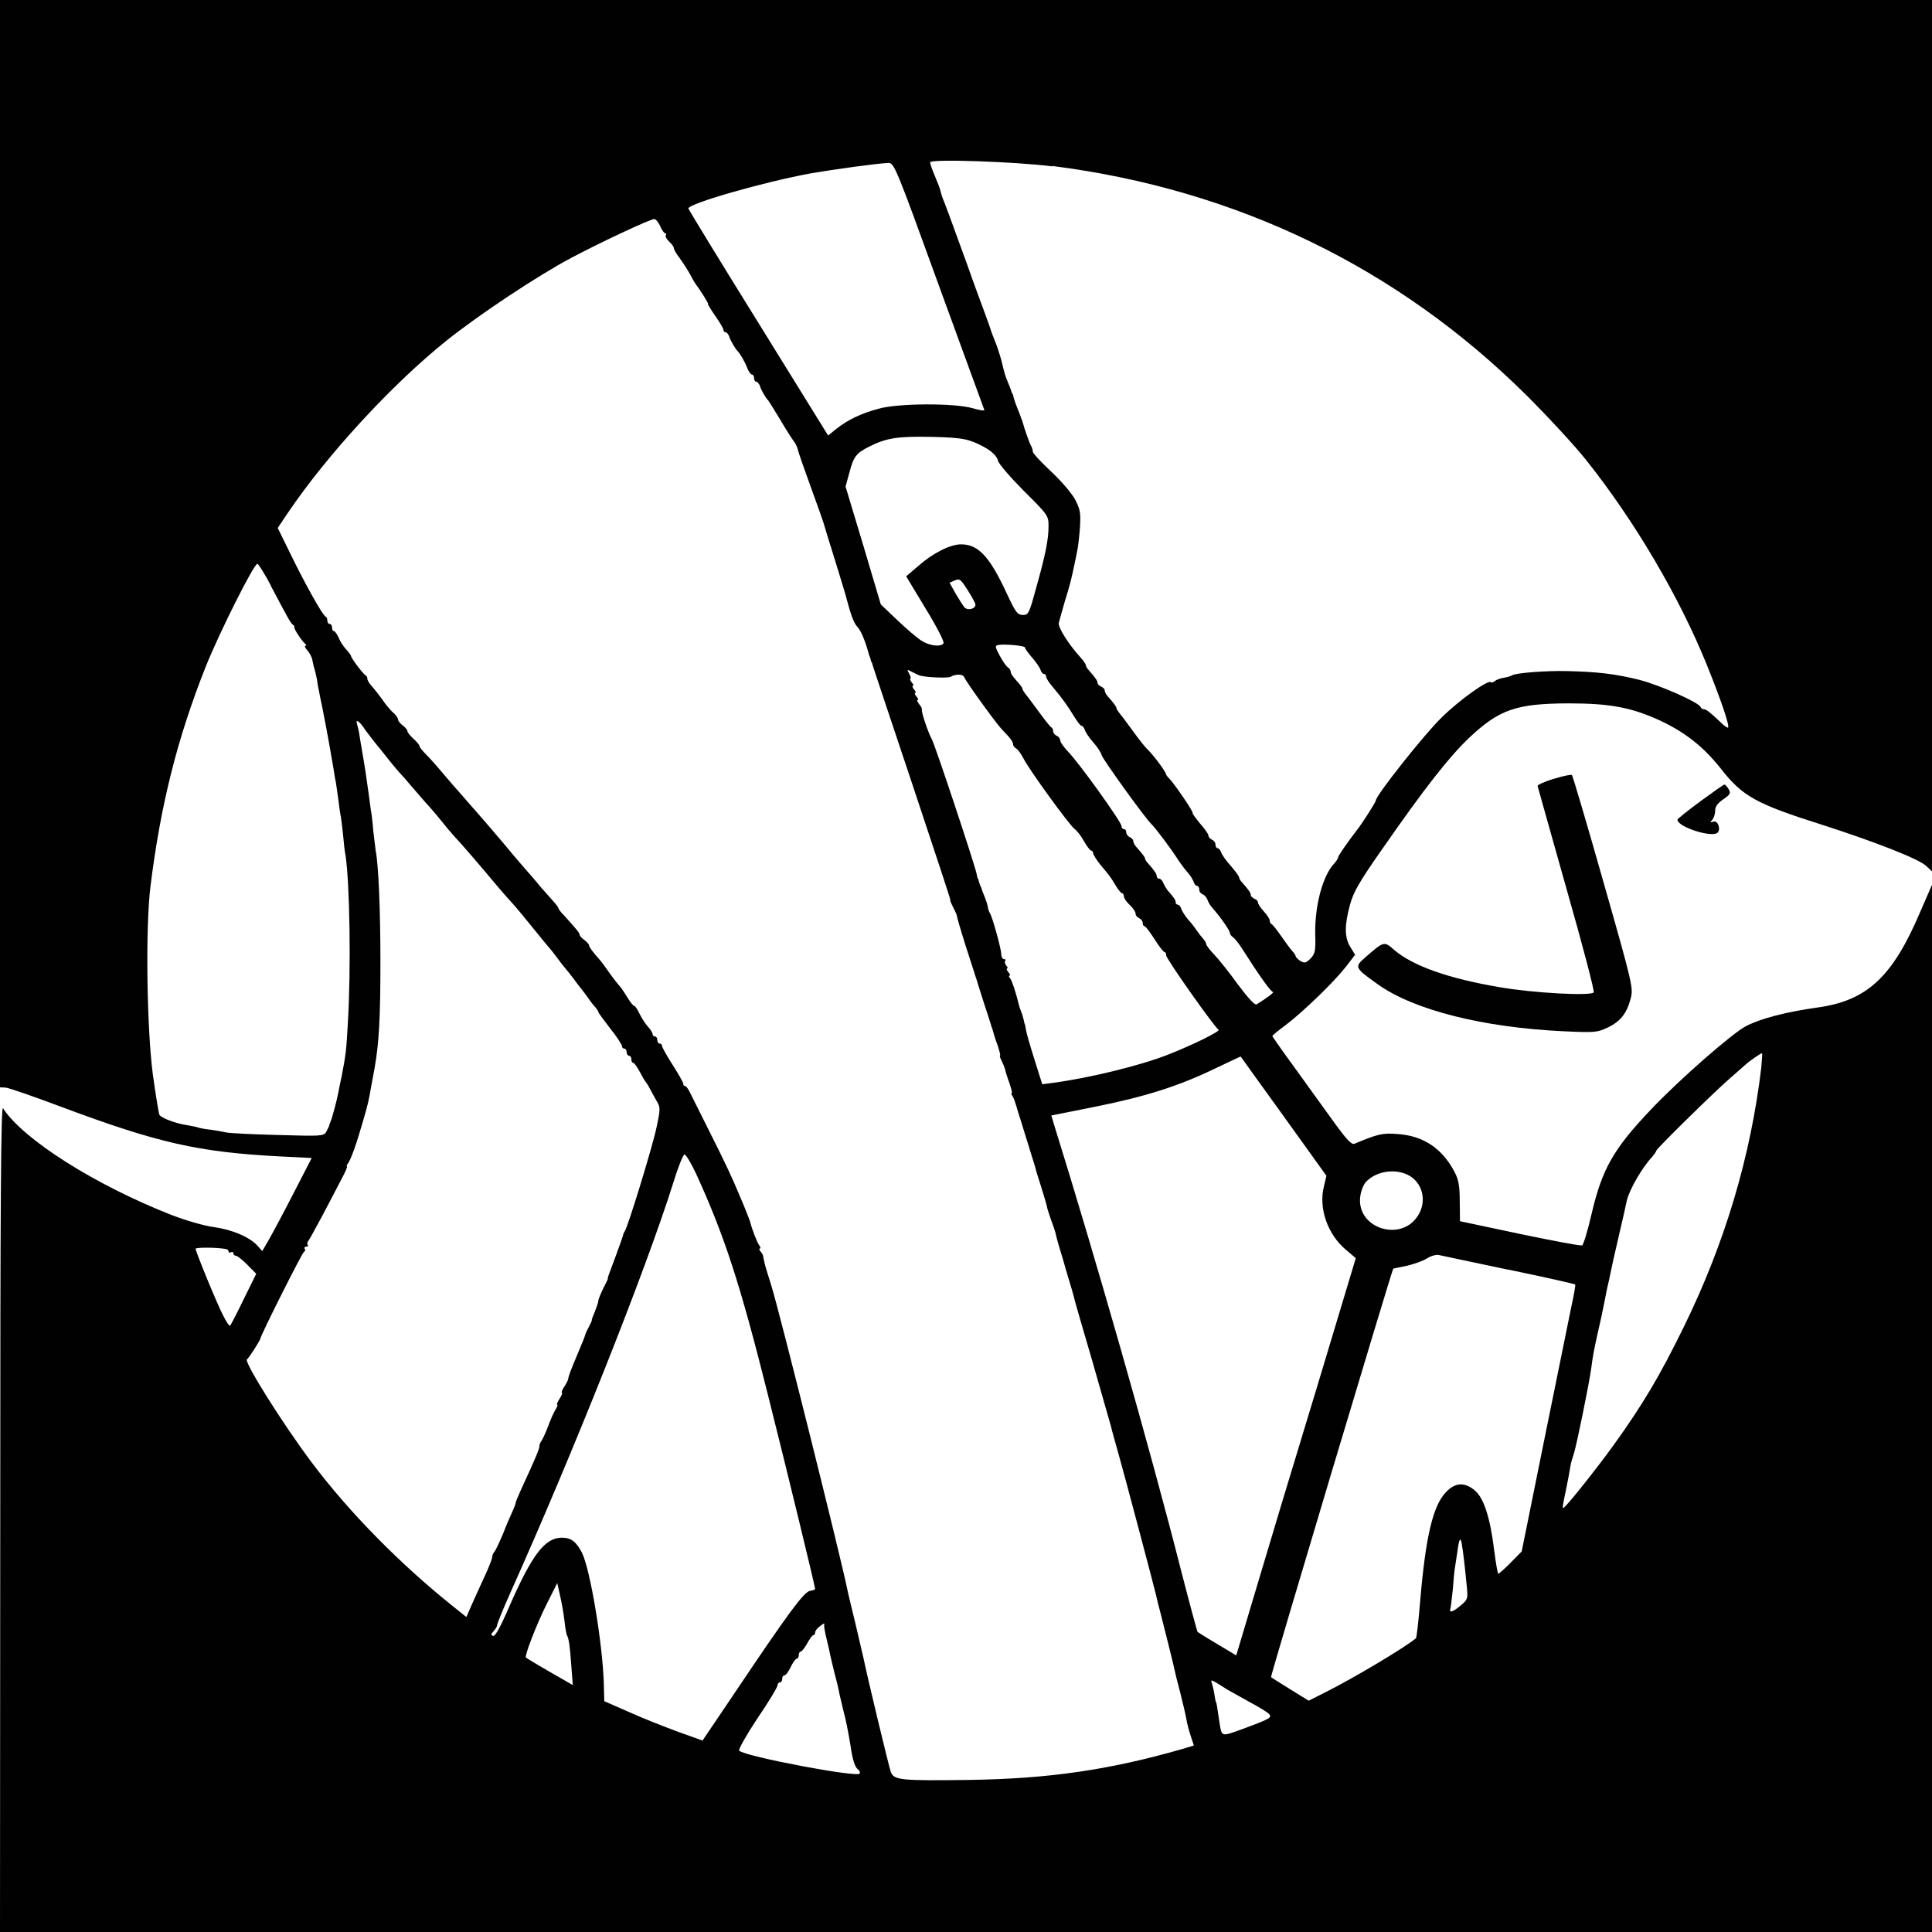 <svg xmlns="http://www.w3.org/2000/svg" viewBox="0 0 32 32"><g fill="#010101"><path d="M0 9.003v9.007l.094.004c.05.004.468.148.924.32 1.597.597 2.268.75 3.622.82l.523.026-.312.605c-.17.332-.358.68-.41.77l-.097.167-.08-.09c-.138-.148-.42-.265-.723-.308-.157-.02-.465-.11-.687-.195C1.577 19.63.38 18.87.05 18.356c-.034-.06-.046 1.463-.046 6.782L0 32h32V14.655l-.203.467c-.453 1.06-.874 1.452-1.69 1.565-.526.074-.936.18-1.186.308-.218.11-1.103.882-1.572 1.378-.628.66-.815.99-.99 1.744-.063.273-.134.503-.153.51-.023.013-.488-.077-1.034-.19l-.99-.21-.004-.33c0-.256-.02-.36-.086-.486-.207-.393-.52-.6-.945-.628-.25-.02-.327 0-.71.16-.05.024-.133-.066-.355-.374-.16-.223-.453-.625-.648-.898-.2-.273-.36-.503-.36-.51 0-.013.103-.095.228-.188.288-.22.788-.703.987-.956l.156-.203-.082-.133c-.093-.156-.097-.35-.003-.695.055-.207.152-.378.53-.917.71-1.022 1.113-1.533 1.437-1.842.503-.476.784-.573 1.647-.577.69 0 1.047.065 1.534.29.414.197.714.435 1 .798.354.452.58.577 1.662.92.866.278 1.608.566 1.732.683l.102.095V0H0v9.003zM17.436 2.75c3.048.388 5.72 1.683 7.856 3.806.355.355.8.835.987 1.073.79.994 1.53 2.243 1.993 3.387.226.56.38 1.006.35 1.034-.006.012-.07-.03-.13-.093-.177-.168-.232-.21-.275-.21-.02 0-.042-.016-.05-.036-.027-.077-.68-.366-1.02-.452-.393-.097-.682-.132-1.197-.144-.334-.008-.842.03-.904.07-.016.012-.078.032-.137.04-.06.01-.126.034-.153.058-.023.02-.05.027-.062.016-.043-.047-.523.296-.816.585-.286.277-1.09 1.292-1.09 1.374 0 .027-.226.382-.32.5-.136.175-.304.417-.304.44 0 .02-.03.066-.07.11-.188.202-.317.694-.31 1.158.01.285-.003.332-.077.41-.075.074-.098.082-.17.04-.04-.028-.077-.063-.077-.08 0-.01-.023-.05-.05-.077-.028-.027-.11-.14-.184-.246-.075-.11-.15-.203-.165-.207-.02-.007-.03-.035-.03-.058 0-.028-.044-.094-.098-.152-.055-.06-.098-.125-.098-.15s-.028-.05-.06-.06c-.03-.017-.058-.04-.058-.06 0-.035-.03-.082-.144-.21-.028-.028-.05-.067-.05-.086 0-.017-.064-.103-.138-.19-.078-.084-.148-.186-.16-.225-.01-.035-.04-.066-.058-.066-.02 0-.035-.03-.035-.06 0-.035-.028-.07-.06-.082-.03-.015-.057-.043-.057-.07 0-.023-.063-.113-.137-.195-.07-.086-.13-.164-.125-.18.008-.027-.296-.472-.382-.562-.032-.03-.06-.07-.06-.08 0-.036-.22-.332-.307-.41-.036-.032-.146-.172-.247-.312-.1-.14-.203-.274-.226-.3-.02-.028-.04-.06-.04-.07 0-.025-.042-.08-.144-.196-.027-.028-.05-.074-.05-.098 0-.023-.028-.05-.06-.062-.03-.016-.058-.04-.058-.06 0-.034-.03-.08-.144-.21-.026-.027-.05-.066-.05-.085 0-.016-.04-.075-.09-.13-.202-.222-.374-.5-.358-.57.01-.038.054-.198.097-.346.09-.292.104-.358.136-.5.04-.19.062-.284.078-.377.01-.055.03-.22.04-.367.014-.238.003-.293-.087-.465-.06-.104-.238-.31-.394-.455-.156-.145-.29-.29-.297-.316-.004-.032-.015-.075-.027-.095-.025-.035-.122-.312-.138-.382-.004-.016-.01-.035-.015-.047l-.02-.05c-.004-.017-.027-.083-.055-.145-.027-.066-.054-.144-.062-.175-.008-.03-.016-.062-.02-.07-.007-.004-.01-.02-.02-.04-.003-.015-.026-.08-.054-.144-.05-.12-.054-.13-.117-.39-.024-.085-.067-.22-.102-.303-.03-.078-.06-.152-.063-.164 0-.008-.054-.164-.12-.34-.067-.18-.188-.507-.266-.733-.29-.796-.39-1.073-.418-1.132-.012-.03-.028-.086-.036-.12-.007-.036-.05-.145-.093-.247-.043-.1-.078-.202-.078-.225 0-.06 1.4-.012 2.02.066zM15.55 4.727c.41 1.12.747 2.05.754 2.064.004.016-.082.004-.195-.03-.305-.087-1.226-.083-1.55.007-.293.078-.515.183-.706.335l-.137.11-1.15-1.858c-.633-1.018-1.156-1.877-1.164-1.9-.02-.078 1.26-.445 2.04-.586.36-.062 1.094-.164 1.27-.17.097-.005.124.06.838 2.028zm-4.615-.98c.027.063.066.117.082.117.02 0 .023.016.01.035-.01.016.013.063.056.102.043.04.078.086.078.11 0 .02.04.09.09.155.094.133.165.246.212.34.015.03.042.074.058.097.07.09.222.332.207.332-.012 0 .043.086.117.195.074.105.137.21.137.233 0 .02.016.04.036.04s.043.03.058.066c.02.07.102.206.14.245.044.043.122.18.16.28.024.063.06.11.08.11.018 0 .034.027.034.058s.015.06.035.06.043.03.06.065c.018.07.1.21.14.246.01.012.097.152.194.312.094.16.195.32.223.355.03.037.062.1.07.138.008.043.105.32.214.62s.207.574.215.605c.007.032.097.32.198.644.098.32.184.6.187.625.06.23.117.394.176.452.06.063.134.246.184.434.004.02.012.04.016.05.004.012.016.035.02.06.003.018.01.042.02.046.003.007.01.04.02.07.01.03.303.913.654 1.96.35 1.05.632 1.903.625 1.903-.01 0 .01.05.045.117.032.063.063.13.063.145 0 .018.062.233.14.48.078.245.15.46.153.475.004.02.012.04.016.05.004.012.012.032.016.047.004.02.058.188.12.383.063.19.118.363.122.378.004.02.007.035.015.04l.02.07c.007.03.038.132.073.222.03.094.05.168.04.168-.01 0 0 .035.022.082.024.043.05.11.06.144.007.034.038.14.073.23.03.093.05.167.04.167-.013 0-.01.024.01.047.016.027.032.063.036.078.004.02.012.04.016.05.003.013.01.032.015.048.004.02.04.136.082.265l.078.254c.004.01.04.124.078.252.043.13.074.242.078.254 0 .012.044.152.095.312s.097.32.1.35c.01.033.04.134.076.228.032.09.063.18.063.195.004.017.03.126.066.243.038.117.066.222.07.234.003.012.035.125.074.254.04.13.078.262.086.293.003.032.144.515.308 1.074l.312 1.092c.008.042.062.233.117.428.098.344.593 2.21.628 2.36.02.09.047.204.075.302.058.23.218.862.23.93.008.042.05.217.097.39.043.17.09.37.102.44.01.07.046.2.073.28l.05.153-.198.06c-1.21.346-2.205.49-3.516.51-1.145.015-1.25.004-1.305-.13-.03-.08-.386-1.56-.453-1.888-.007-.035-.066-.288-.132-.566-.067-.274-.13-.535-.137-.578-.125-.6-1.128-4.617-1.26-5.034-.055-.172-.106-.34-.11-.37-.007-.032-.015-.063-.015-.07-.004-.005-.004-.02-.008-.04 0-.016-.02-.05-.043-.078-.023-.024-.027-.047-.012-.047.016 0 .012-.024-.007-.05-.032-.036-.12-.262-.15-.38-.006-.03-.06-.163-.104-.273l-.074-.175c-.11-.266-.234-.535-.496-1.054-.16-.323-.312-.623-.335-.67-.025-.05-.056-.09-.072-.09-.02 0-.03-.015-.03-.04 0-.018-.08-.16-.176-.31-.098-.153-.176-.294-.176-.313 0-.024-.016-.04-.04-.04-.02 0-.038-.027-.038-.058 0-.032-.016-.06-.04-.06-.02 0-.038-.02-.038-.038 0-.024-.035-.078-.078-.125-.04-.043-.102-.14-.137-.21-.035-.075-.074-.134-.09-.134-.015 0-.062-.058-.105-.128-.04-.067-.094-.145-.113-.172-.074-.086-.12-.145-.22-.285-.05-.074-.112-.156-.135-.18-.106-.117-.176-.214-.176-.24 0-.017-.035-.056-.078-.087-.043-.03-.078-.07-.078-.09 0-.026-.035-.07-.26-.32-.052-.05-.09-.104-.09-.116s-.04-.066-.087-.117c-.05-.055-.14-.16-.207-.234-.062-.078-.168-.2-.234-.274-.062-.07-.18-.207-.254-.297-.074-.09-.18-.215-.234-.277-.054-.063-.148-.176-.214-.25-.063-.074-.18-.207-.254-.29-.074-.085-.187-.217-.254-.29-.25-.294-.37-.435-.468-.532-.055-.055-.098-.113-.098-.13 0-.015-.043-.065-.097-.116-.056-.05-.1-.105-.1-.125 0-.02-.034-.062-.077-.094s-.078-.075-.078-.098c0-.024-.03-.066-.066-.102-.04-.03-.107-.11-.15-.167-.074-.106-.17-.23-.253-.324-.02-.03-.04-.064-.04-.087 0-.02-.01-.043-.026-.05-.038-.016-.245-.29-.245-.325 0-.01-.035-.058-.078-.105-.043-.047-.102-.133-.125-.195-.028-.06-.063-.11-.078-.11-.02 0-.032-.027-.032-.058s-.015-.06-.04-.06c-.018 0-.038-.022-.038-.053s-.01-.063-.03-.07c-.048-.02-.332-.527-.57-1.015L4.6 8.745l.165-.246c.648-.96 1.72-2.127 2.63-2.857.547-.437 1.518-1.08 2.065-1.37.49-.26 1.31-.644 1.377-.644.024 0 .066.05.098.116zm5.182 3.57c.25.102.386.208.414.317.012.05.208.277.43.5.398.394.406.41.406.58 0 .22-.047.462-.207 1.03-.114.42-.126.442-.22.442-.09-.004-.12-.047-.257-.34-.29-.627-.476-.83-.765-.83-.18 0-.472.148-.714.363l-.195.167.323.535c.18.293.312.55.296.574-.04.062-.223.046-.36-.04-.07-.042-.25-.195-.402-.34l-.277-.264-.29-.976-.294-.976.066-.24c.067-.255.11-.314.328-.423.277-.14.472-.172 1.015-.16.402.008.57.027.702.082zM4.484 9.7c.293.554.332.624.367.647.02.012.028.032.024.04-.015.02.13.24.18.276.02.017.023.033.004.033-.02 0-.008.03.03.074.036.04.075.11.083.156.01.05.024.117.036.152s.03.117.043.183c.007.063.026.16.038.215.01.055.027.14.04.195s.026.14.038.195c.035.168.133.718.156.86.012.073.027.178.04.233.01.055.026.183.042.293.012.104.03.23.04.272.007.043.026.183.038.312.012.13.027.277.04.332.07.46.093 1.88.038 2.786-.023.433-.035.523-.1.863-.025.105-.048.23-.056.273-.023.125-.102.425-.13.488-.014.03-.026.066-.026.078-.004.01-.024.05-.047.093-.042.07-.09.07-.8.05-.417-.01-.8-.03-.854-.042-.054-.012-.175-.035-.273-.047-.097-.01-.183-.03-.195-.035-.012-.008-.094-.023-.187-.04-.18-.026-.42-.116-.452-.17-.012-.02-.062-.325-.11-.672-.1-.772-.124-2.434-.038-3.117.168-1.354.445-2.45.913-3.63.23-.577.808-1.724.858-1.708.02.007.122.17.224.363zm11.672.316c0 .07-.125.1-.18.046-.023-.027-.09-.132-.148-.23l-.1-.18.085-.038c.082-.035.1-.02.214.16.07.11.13.218.13.242zm.82.71c0 .015.054.09.117.164.066.074.13.168.14.203.012.04.04.07.06.07.018 0 .034.02.034.044s.047.1.11.172c.175.21.24.304.346.476.055.093.114.167.13.167.02 0 .042.03.054.066.012.04.074.132.14.207.067.074.13.17.14.214.032.086.7 1.015.816 1.132.082.08.34.424.465.623.043.063.11.15.148.192.04.043.078.11.094.148.01.04.04.07.058.07.02 0 .035.027.035.06 0 .034.028.07.06.08.03.012.065.055.077.09.012.04.05.102.09.145.125.14.28.363.28.402 0 .02.024.054.05.07.025.016.095.1.15.187.288.453.48.722.515.722.03 0-.106.105-.273.206-.028.016-.14-.105-.31-.332-.143-.2-.32-.42-.393-.495-.07-.075-.13-.15-.13-.17 0-.02-.023-.058-.046-.085-.028-.03-.078-.094-.11-.14-.03-.047-.097-.133-.148-.188-.047-.058-.098-.136-.11-.175-.01-.035-.038-.067-.058-.067-.02 0-.035-.02-.035-.04 0-.038-.023-.073-.14-.206-.02-.028-.05-.08-.067-.118-.01-.035-.043-.066-.066-.066-.02 0-.04-.02-.04-.04 0-.038-.03-.085-.143-.214-.028-.027-.05-.062-.05-.078 0-.023-.04-.074-.146-.195-.026-.028-.05-.075-.05-.098s-.027-.05-.058-.063c-.03-.016-.058-.048-.058-.08s-.016-.053-.04-.053c-.02 0-.038-.024-.038-.05 0-.068-.703-1.047-.886-1.234-.07-.075-.13-.156-.13-.188 0-.027-.026-.062-.058-.074-.03-.014-.058-.046-.058-.073 0-.027-.012-.06-.03-.066-.017-.007-.11-.124-.212-.265-.102-.14-.203-.273-.226-.3-.02-.027-.04-.06-.04-.07 0-.016-.023-.05-.046-.078-.117-.13-.15-.176-.15-.21 0-.025-.022-.056-.045-.07-.028-.017-.09-.107-.137-.197-.078-.144-.082-.163-.023-.175.097-.02.44.012.44.04zm-1.717.468c.108.027.447.04.486.016.082-.05.207-.047.227.008.03.078.527.764.628.87.13.13.18.2.18.242 0 .023.024.054.055.07.027.016.082.094.12.168.095.187.758 1.1.844 1.163.038.026.108.116.155.202.05.086.102.156.12.156.017 0 .032.02.032.043s.055.11.117.188c.16.19.168.2.254.343.043.072.09.13.105.13.016 0 .032.024.032.05 0 .032.043.095.097.145.055.05.098.117.098.145 0 .03.027.062.058.074.03.015.06.047.06.078 0 .03.01.055.03.055.016 0 .09.097.164.214.074.118.148.212.168.216.015 0 .027.023.027.054 0 .06.812 1.206.866 1.23.05.02-.433.257-.843.417-.46.18-1.29.383-1.904.465l-.172.023-.132-.42c-.074-.232-.137-.454-.14-.493-.005-.035-.01-.07-.016-.078-.004-.004-.012-.04-.02-.078-.008-.04-.027-.102-.043-.137-.015-.036-.03-.087-.035-.106-.05-.207-.113-.398-.144-.44-.024-.025-.028-.048-.012-.048s.008-.027-.02-.058c-.027-.032-.035-.06-.02-.06.016 0 .01-.022-.015-.05-.023-.03-.03-.066-.015-.078.01-.015.004-.027-.02-.027-.027 0-.047-.04-.047-.082 0-.085-.144-.608-.187-.678-.016-.024-.03-.066-.035-.102-.004-.035-.03-.113-.055-.175-.027-.063-.05-.125-.054-.145-.008-.015-.016-.035-.02-.046-.004-.012-.016-.04-.02-.06-.003-.022-.01-.042-.02-.05-.003-.004-.01-.04-.018-.078-.032-.156-.695-2.154-.742-2.228-.055-.094-.18-.46-.164-.496.004-.01-.015-.05-.047-.085-.027-.04-.04-.067-.023-.067.016 0 .008-.027-.02-.058-.027-.032-.035-.06-.02-.06.017 0 .01-.026-.02-.057-.026-.032-.034-.06-.018-.06.016 0 .008-.026-.02-.057-.027-.032-.035-.06-.023-.06.015 0 .007-.034-.017-.08-.043-.075-.04-.08.047-.032.05.027.117.058.148.066zm-9.223.878c.05.067.13.172.176.23.05.06.132.16.183.227.055.07.14.175.195.238.056.058.157.172.22.25.066.078.172.2.234.27.066.07.18.202.254.295.074.094.18.22.234.278.105.11.367.413.733.85.078.09.168.195.2.227.066.07.26.304.413.495.066.082.152.188.195.238.043.047.113.137.152.19.043.06.106.142.14.18.036.04.098.122.14.177.04.058.103.136.134.175.03.04.085.11.116.156.03.047.082.11.11.14.023.028.046.06.046.075 0 .013.09.134.195.27.11.137.195.27.195.293s.02.043.04.043c.023 0 .038.027.038.058s.02.06.04.06c.023 0 .038.026.038.057 0 .033.012.06.032.06.015 0 .062.066.105.144.043.082.086.156.098.168.01.012.04.055.062.098l.113.207c.074.12.074.136.008.448-.058.29-.468 1.632-.527 1.725-.016.02-.028.055-.032.078-.004.02-.055.16-.11.312-.132.352-.148.39-.136.39.004 0-.03.075-.078.165-.043.09-.082.183-.082.206 0 .025-.027.103-.058.18-.032.075-.055.138-.05.145.003.004-.02.05-.048.106-.03.055-.058.114-.062.137-.004.02-.06.16-.125.312-.122.288-.15.366-.16.43-.005.018-.036.077-.068.124-.03.05-.046.09-.03.09.01 0-.005.042-.04.097-.035.056-.054.098-.04.098.013 0 0 .04-.03.086-.03.05-.086.176-.125.285-.04.105-.09.21-.105.23-.02.023-.035.062-.035.09 0 .046-.075.222-.297.702-.05.11-.094.214-.094.226 0 .016-.023.082-.054.148-.032.07-.106.238-.16.38-.06.14-.12.268-.14.292-.02.02-.036.058-.036.085 0 .024-.05.156-.113.293-.062.137-.16.347-.215.472l-.1.23-.204-.163c-.878-.7-1.73-1.56-2.36-2.4-.47-.625-1.133-1.678-1.07-1.706.027-.012.214-.305.222-.344.008-.063.695-1.428.722-1.436.02-.008.027-.032.012-.05-.012-.02 0-.036.027-.036s.035-.012.024-.027c-.015-.012-.01-.043.008-.067.02-.023.12-.21.23-.413.106-.203.25-.473.313-.598.067-.122.11-.223.098-.223-.01 0-.004-.023.016-.05.047-.06.14-.317.246-.688.086-.293.1-.36.136-.57.012-.067.04-.21.06-.324.073-.418.096-.828.096-1.764 0-.816-.03-1.592-.078-1.83l-.04-.328c-.01-.145-.03-.297-.038-.332-.004-.035-.023-.156-.035-.26-.046-.33-.065-.462-.104-.684-.02-.117-.047-.27-.055-.332-.01-.066-.03-.14-.038-.168-.03-.09.04-.047.125.082zm23.138 5.596c-.176 1.487-.605 2.927-1.292 4.324-.386.788-.67 1.268-1.147 1.932-.278.386-.808 1.054-.843 1.054-.016 0-.004-.067.04-.274.03-.148.057-.28.077-.41.01-.066.04-.16.058-.214.04-.11.258-1.18.29-1.424.022-.184.05-.324.104-.566.055-.238.07-.312.098-.45.012-.065.04-.194.058-.292.024-.097.05-.218.06-.273.01-.055.07-.328.136-.605.066-.28.124-.542.132-.585.043-.18.25-.543.422-.726.035-.043.066-.086.066-.1 0-.03.964-.977 1.225-1.203.1-.086.21-.184.245-.215.067-.063.258-.196.28-.196.01 0 0 .1-.01.222zm-7.91.824l.706.983-.042.176c-.09.358.058.79.363 1.048l.165.14-.656 2.18c-.364 1.193-.81 2.672-.992 3.288l-.332 1.112-.312-.187c-.176-.104-.32-.194-.328-.202-.008-.008-.13-.46-.27-1.003-.514-2.025-1.42-5.194-2.1-7.375l-.053-.176.722-.144c.835-.168 1.38-.34 1.982-.63.238-.112.43-.205.433-.202 0 .004.324.45.714.992zm-9.733.952c.472 1.034.726 1.815 1.186 3.65.336 1.337.784 3.183.784 3.226 0 .008-.04.023-.085.03-.098.013-.36.368-1.237 1.675l-.543.804-.402-.144c-.222-.082-.59-.226-.815-.328l-.41-.18-.008-.292c-.02-.667-.226-1.897-.363-2.17-.098-.183-.177-.246-.333-.246-.28 0-.495.285-.866 1.132-.147.342-.237.506-.272.495-.04-.016-.035-.032.008-.078.03-.032.058-.075.058-.098s.094-.255.21-.516c1.05-2.338 2.25-5.358 2.705-6.802.08-.265.167-.48.19-.48s.11.144.192.32zm11.78.012c.247.117.33.43.18.67-.272.454-1.014.227-.963-.292.01-.094.05-.203.09-.25.16-.18.467-.234.693-.128zM3.74 20.687c.024.004.047.023.047.043 0 .02.02.023.04.01.023-.01.038-.002.038.017 0 .023.02.043.043.043.024 0 .106.066.188.148l.148.15-.207.42c-.113.234-.215.43-.226.44-.01.013-.064-.065-.118-.175-.106-.206-.453-1.053-.453-1.1 0-.024.346-.024.498.004zm21.25.343c.596.125 1.092.234 1.1.246.008.008-.02.172-.063.363-.04.194-.242 1.185-.448 2.204l-.375 1.854-.18.183c-.1.102-.195.184-.206.188-.012 0-.043-.18-.07-.394-.067-.542-.172-.862-.32-.987-.172-.145-.328-.133-.48.03-.215.223-.336.742-.426 1.808-.027.328-.058.6-.07.61-.172.147-1.034.662-1.503.896l-.273.138-.304-.188c-.164-.1-.31-.195-.32-.202-.012-.016 2.006-6.756 2.025-6.767.004 0 .105-.023.223-.046.117-.027.27-.082.33-.12.068-.044.154-.067.196-.06.043.008.566.12 1.163.246zm-.777 4.554c.016.078.052.375.083.707.02.188.01.208-.102.3-.128.11-.198.13-.17.052.007-.024.023-.172.04-.324.01-.152.026-.312.034-.35.008-.044.027-.17.043-.282.027-.21.05-.238.074-.102zM9.35 26.85c.012.116.032.225.043.24.028.05.047.172.07.504l.024.316-.226-.13c-.206-.116-.522-.303-.55-.326-.027-.024.172-.54.336-.87l.183-.364.046.207c.027.113.06.305.074.422zm4.3.065c-.003.02.012.117.04.226.027.107.054.232.062.275.008.043.043.183.074.312.036.13.07.277.078.33.012.056.04.17.06.255.05.19.077.324.124.605.035.242.074.36.13.394.018.017.03.044.022.064-.027.07-1.893-.28-1.998-.38-.016-.015.117-.253.3-.53.188-.273.336-.523.336-.55 0-.027.02-.05.04-.05.023 0 .038-.028.038-.06s.016-.058.04-.058c.02 0 .066-.062.1-.136.036-.074.08-.137.098-.137.02 0 .035-.027.035-.058s.015-.06.03-.06c.02 0 .067-.06.11-.136.04-.075.086-.137.1-.137.02 0 .032-.02.032-.043 0-.027.032-.07.07-.098.08-.062.09-.066.08-.027zm6.65 1.054c.08.046.262.147.402.225.14.074.28.16.313.19.062.064.03.083-.46.263-.333.12-.32.125-.36-.14-.035-.243-.047-.313-.054-.313-.003 0-.015-.047-.023-.105-.008-.063-.027-.15-.04-.192-.03-.09-.038-.093.223.07z"/><path d="M25.737 12.898c-.15.046-.27.1-.27.12.004.02.223.79.48 1.706.262.917.465 1.69.45 1.713-.04.062-.996.012-1.558-.086-.852-.143-1.45-.358-1.75-.62-.163-.144-.167-.144-.475.126-.184.16-.18.17.203.444.6.43 1.752.718 3.08.78.518.024.56.02.732-.062.21-.1.316-.234.38-.48.046-.17.034-.23-.45-1.927-.273-.963-.51-1.763-.523-1.775-.016-.012-.148.016-.3.063zM28.164 13.272c-.207.152-.38.29-.38.305 0 .12.575.304.665.214.057-.057.003-.21-.07-.182-.056.02-.06.01-.017-.03.023-.03.047-.095.047-.154 0-.066.043-.125.136-.187.117-.082.125-.1.086-.168-.023-.04-.054-.075-.07-.075-.012 0-.19.125-.398.277z"/></g></svg>
